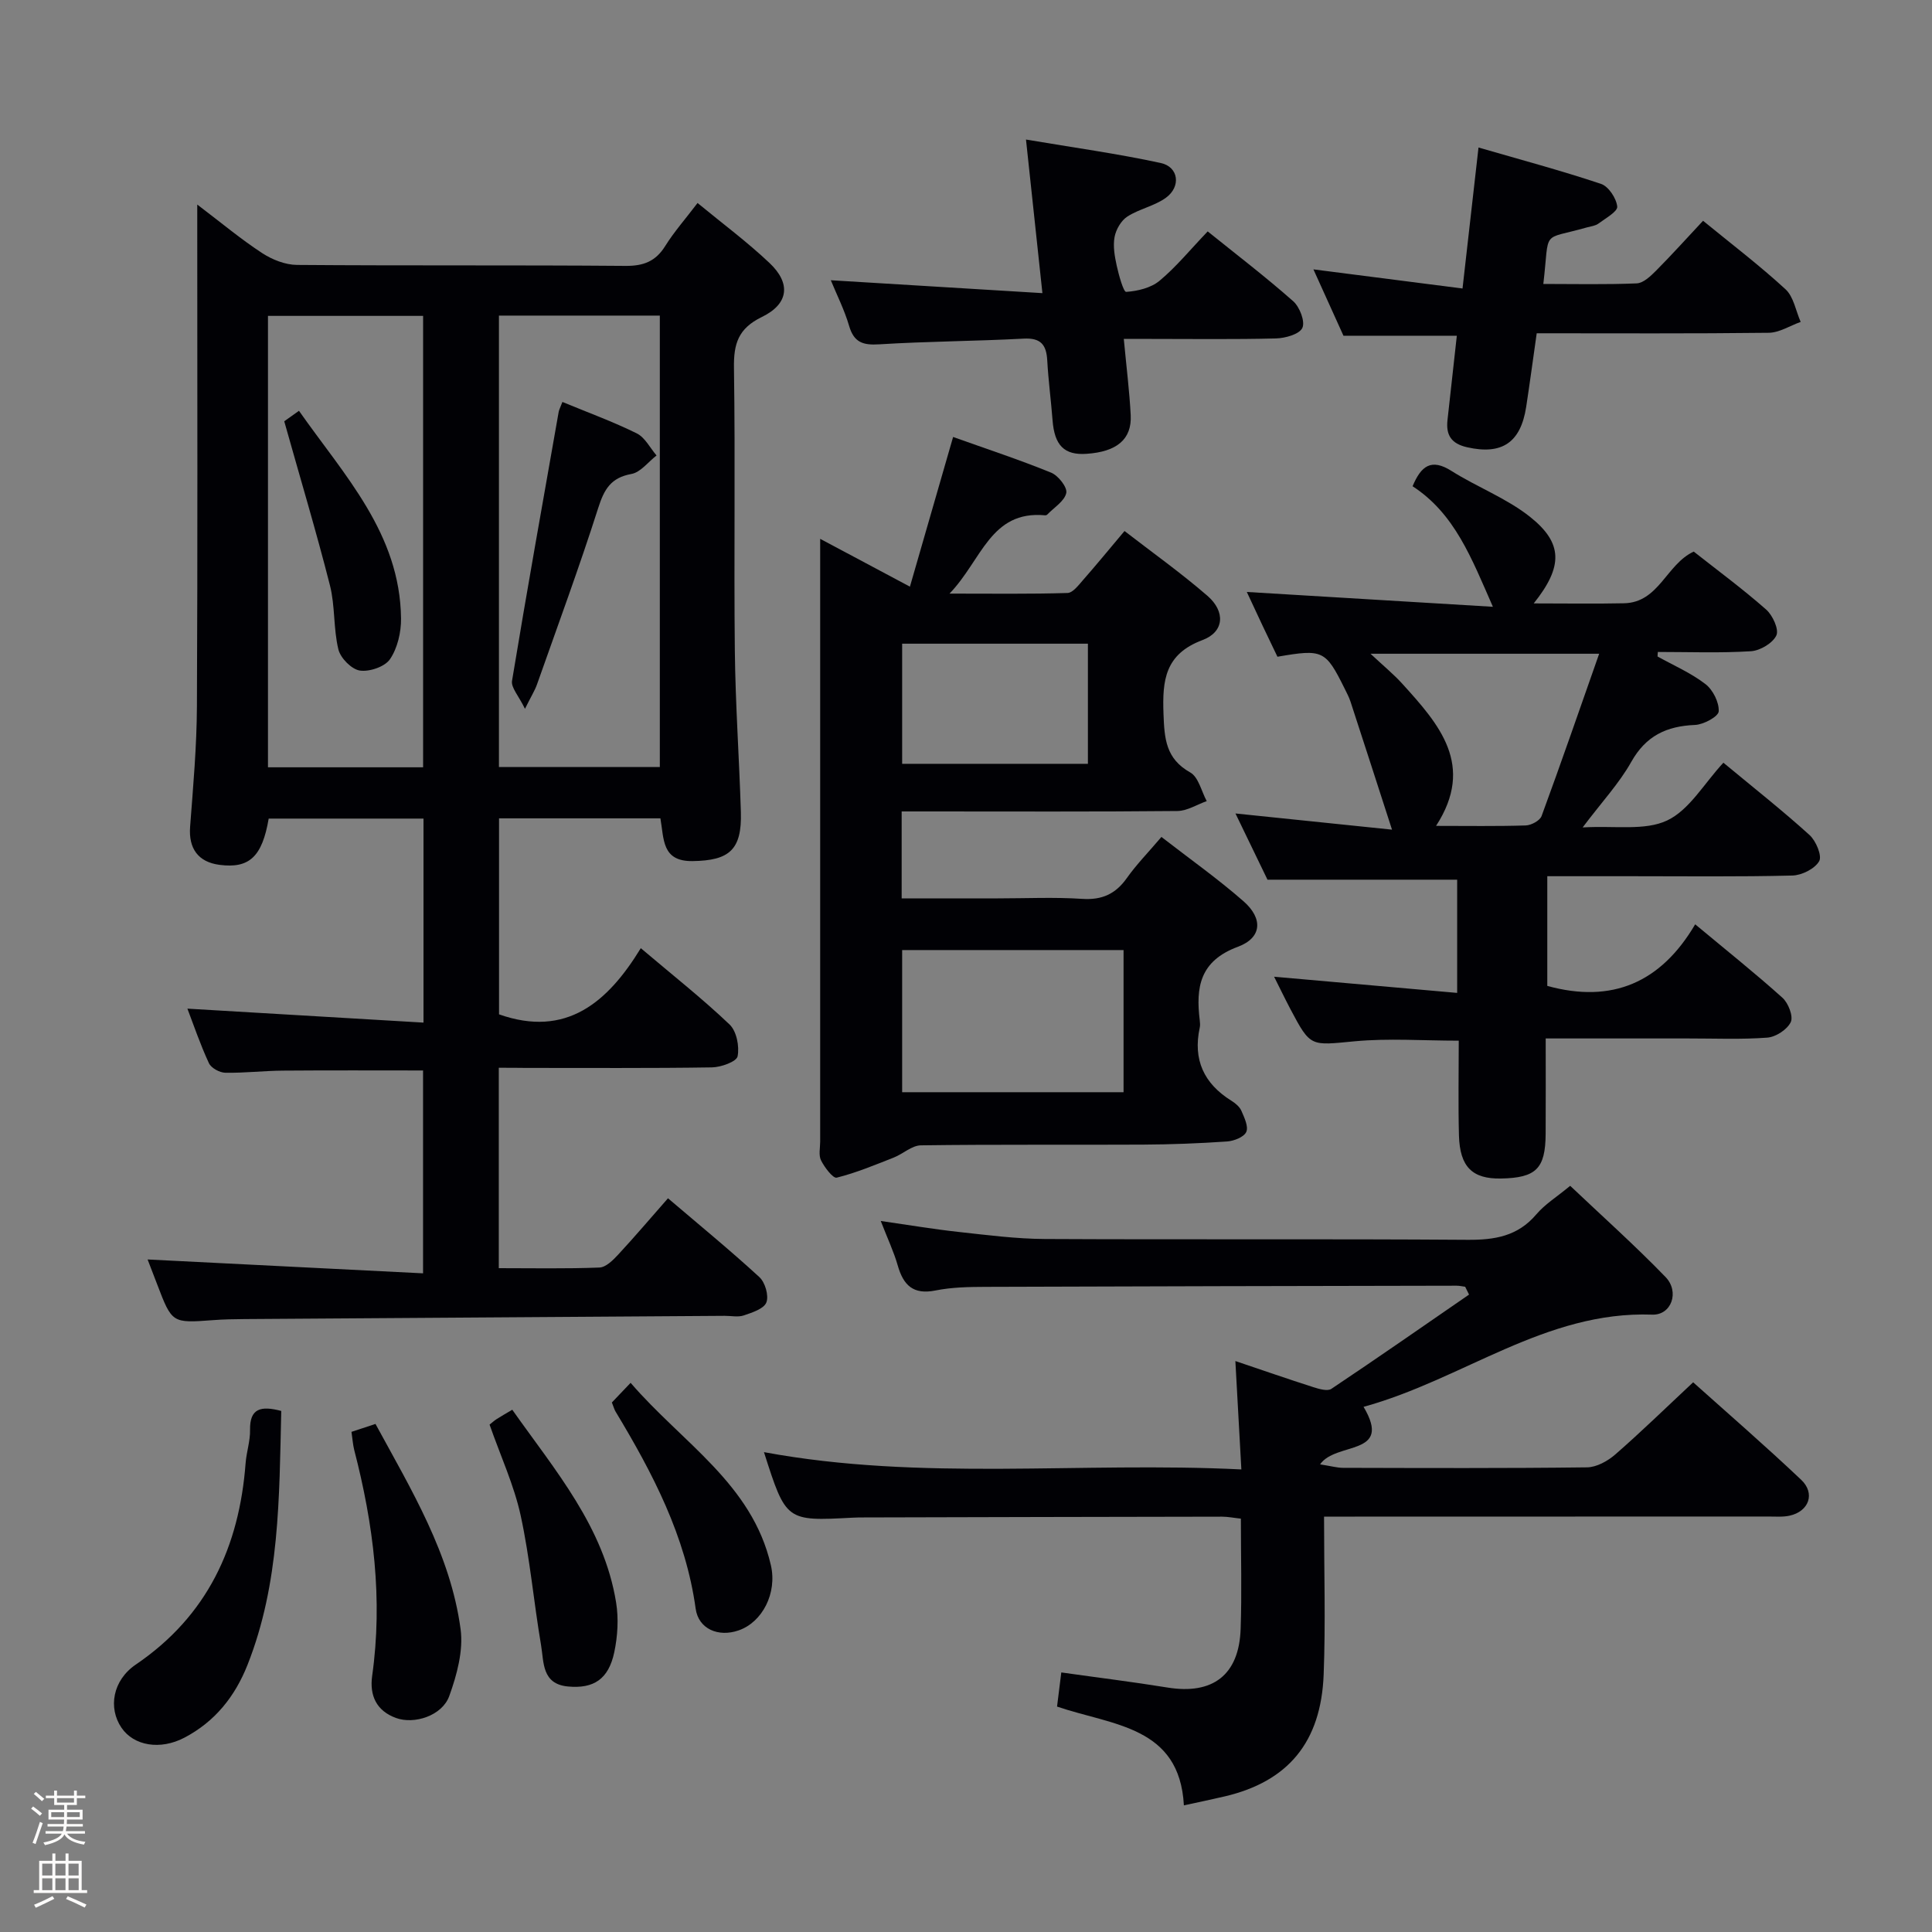 <svg enable-background="new 0 0 400 400" viewBox="0 0 400 400" xmlns="http://www.w3.org/2000/svg"><rect x="0" y="0" width="400" height="400" fill="#808080" stroke="none"/><path d="m6.44 374.46.42-.45c.65.47 1.27.95 1.85 1.44l-.45.49c-.65-.56-1.25-1.06-1.82-1.48m.93 7.33-.63-.26c.55-1.36 1.05-2.8 1.52-4.33.19.1.38.19.59.27-.46 1.29-.95 2.73-1.48 4.32m-.38-10.38.44-.42c.43.34 1.01.82 1.74 1.44l-.49.49c-.53-.51-1.09-1.01-1.69-1.51m2.5.35h1.72v-1.04h.59v1.04h3.52v-1.04h.59v1.04h1.75v.53h-1.75v1.42h-2.03v.97h3.22v2.03h-3.24c0 .35-.01.66-.03.93h3.32v.53h-3.37c-.03.27-.08.58-.15.94h3.96v.53h-3.71c.67.92 1.93 1.48 3.79 1.68-.13.24-.23.44-.29.59-2.13-.38-3.48-1.08-4.04-2.12-.43.97-1.77 1.72-4.03 2.23-.09-.19-.2-.37-.33-.55 2.1-.42 3.37-1.03 3.81-1.83h-3.36v-.53h3.58c.08-.29.13-.61.16-.94h-3.33v-.53h3.39c.02-.27.04-.58.04-.93h-3.23v-2.03h3.25v-.97h-2.07v-1.42h-1.73zm1.12 3.44v1h2.65c.01-.3.02-.44.01-.4v-.25-.35zm1.19-2h3.52v-.91h-3.52zm4.71 2h-2.63v.59c0 .15-.01.28-.01.4h2.64z" fill="#fcfbfa"/><path d="m13.56 383.74h.63v1.52h2.72v6.07h1.13v.6h-11.06v-.6h1.13v-6.07h2.73v-1.52h.63v1.52h2.1v-1.52zm-2.69 8.83.38.56c-1.24.63-2.53 1.25-3.85 1.85-.1-.21-.21-.42-.34-.63 1.36-.55 2.63-1.15 3.81-1.78m-2.13-4.27h2.1v-2.45h-2.1zm0 3.04h2.1v-2.46h-2.1zm2.72-3.04h2.1v-2.45h-2.1zm0 3.04h2.1v-2.46h-2.1zm6.07 3.6c-1.41-.71-2.7-1.3-3.86-1.78l.35-.56c1.45.62 2.75 1.19 3.88 1.72zm-1.25-9.09h-2.1v2.45h2.1zm-2.09 5.49h2.1v-2.46h-2.1z" fill="#fcfbfa"/><g fill="#010105"><path d="m103.27 221.07v41.49c6.95 0 13.9.14 20.83-.13 1.34-.05 2.83-1.53 3.89-2.68 3.38-3.64 6.6-7.44 10.31-11.66 6.46 5.51 12.85 10.74 18.92 16.32 1.19 1.09 1.99 3.83 1.45 5.24-.5 1.32-2.93 2.1-4.66 2.69-1.2.41-2.64.08-3.97.09-33.14.22-66.29.44-99.43.67-2.16.02-4.33.05-6.49.22-8.51.63-8.5.65-11.59-7.44-.77-2.01-1.55-4.02-1.97-5.12 18.66.94 37.61 1.89 57.03 2.87 0-14.6 0-28.17 0-42-9.52 0-19.26-.05-28.99.03-3.99.03-7.97.51-11.95.44-1.18-.02-2.94-.98-3.4-1.99-1.8-3.88-3.18-7.96-4.45-11.28 16.18.96 32.33 1.91 48.88 2.89 0-14.69 0-28.27 0-42.24-10.63 0-21.34 0-32.05 0-1.35 7.89-4.01 10.38-10.17 9.58-4.46-.58-6.44-3.42-6.1-7.9.63-8.29 1.37-16.6 1.41-24.91.16-32.5.07-65 .07-97.5 0-1.76 0-3.53 0-6.4 5.03 3.82 9.07 7.2 13.45 10.06 2.07 1.35 4.77 2.42 7.2 2.44 22.66.18 45.33.01 68 .2 3.75.03 6.25-.93 8.24-4.12 1.84-2.95 4.17-5.58 6.69-8.9 5.11 4.21 10.27 8.04 14.9 12.42 4.46 4.21 4.01 8.46-1.59 11.18-4.91 2.39-5.85 5.56-5.77 10.57.29 19.5-.03 39 .18 58.5.12 11.14.91 22.28 1.25 33.43.23 7.8-2.37 10.05-10.01 10.15-6.38.08-5.89-4.54-6.65-8.85-11 0-22.05 0-33.41 0v40.58c13.92 4.91 22.51-2.5 29.35-13.7 6.62 5.61 12.75 10.44 18.38 15.8 1.45 1.38 2.07 4.53 1.66 6.59-.22 1.1-3.42 2.26-5.3 2.29-12.83.2-25.66.1-38.5.11-1.81-.03-3.59-.03-5.64-.03zm33.34-62.26c0-31.49 0-62.49 0-93.47-11.31 0-22.22 0-33.31 0v93.47zm-49.01.05c0-31.52 0-62.54 0-93.46-10.98 0-21.56 0-32.12 0v93.46z"/><path d="m274.13 314c0 11.4.33 22.06-.08 32.68-.54 14.05-7.38 22.16-20.46 25.24-2.73.64-5.48 1.21-8.48 1.86-.89-16.43-14.72-16.52-26.26-20.45.29-2.3.58-4.65.88-7.07 7.63 1.08 14.81 1.96 21.95 3.12 9.4 1.54 14.85-2.57 15.18-12.11.26-7.48.05-14.98.05-22.85-1.42-.15-2.67-.41-3.93-.41-24.66.03-49.33.1-73.99.16-.83 0-1.67 0-2.5.05-13.75.73-13.75.73-18.32-13.57 32.68 6.06 65.46 1.93 98.84 3.58-.43-7.81-.82-14.84-1.24-22.44 5.78 1.95 10.93 3.74 16.12 5.4 1.2.38 2.94.9 3.75.36 9.58-6.4 19.03-12.99 28.51-19.52-.27-.54-.53-1.08-.8-1.62-.59-.08-1.18-.22-1.77-.22-32.49.06-64.99.12-97.48.24-3.48.01-7.03.07-10.42.75-4.63.93-6.65-1.1-7.82-5.2-.81-2.84-2.1-5.54-3.51-9.19 5.86.84 10.98 1.71 16.13 2.27 5.94.65 11.9 1.43 17.86 1.46 29.16.15 58.33-.04 87.49.17 5.63.04 10.39-.73 14.24-5.26 1.8-2.12 4.29-3.65 7.02-5.92 6.6 6.26 13.41 12.34 19.74 18.88 2.96 3.06 1.22 7.93-2.75 7.79-22.14-.8-39.19 13.44-59.77 19.09 6.11 10.29-5.72 7.15-9 11.91 2.39.38 3.57.72 4.76.72 16.83.04 33.66.11 50.49-.1 1.99-.02 4.3-1.3 5.88-2.68 5.38-4.69 10.5-9.69 16.11-14.93 7.11 6.37 14.89 13.11 22.36 20.18 2.99 2.83 1.6 6.57-2.42 7.44-1.44.31-2.98.16-4.48.17-28.51.02-57.01.02-85.5.02-1.82 0-3.64 0-6.38 0z"/><path d="m188.39 121.46c3.06-10.62 5.93-20.56 8.94-30.99 6.97 2.49 13.73 4.71 20.3 7.39 1.47.6 3.39 3.04 3.13 4.21-.37 1.69-2.52 2.99-3.92 4.45-.1.11-.31.18-.46.17-11.32-1.06-13.1 9.27-19.79 16.21 9.06 0 16.75.11 24.42-.13 1.12-.03 2.31-1.64 3.25-2.71 2.74-3.12 5.38-6.34 8.56-10.12 5.78 4.47 11.7 8.68 17.17 13.42 3.76 3.26 3.5 7.47-1.03 9.16-7.77 2.91-8.33 8.32-8.07 15.28.19 5.11.45 9.28 5.54 12.13 1.71.96 2.31 3.9 3.41 5.93-2.03.72-4.05 2.03-6.08 2.05-17.15.17-34.31.09-51.46.09-1.78 0-3.57 0-5.62 0v18h19.9c5.83 0 11.68-.28 17.48.1 4.11.27 6.91-1.01 9.25-4.32 2-2.82 4.45-5.32 7.15-8.5 5.85 4.54 11.67 8.65 17 13.32 4.06 3.56 3.84 7.56-1.17 9.42-7.9 2.93-8.74 8.39-7.89 15.26.06.49.1 1.02-.01 1.5-1.43 6.61.86 11.57 6.55 15.11.83.51 1.71 1.25 2.08 2.1.61 1.4 1.51 3.28 1 4.38-.49 1.06-2.55 1.86-3.97 1.96-5.8.4-11.61.62-17.43.65-15.32.08-30.65-.06-45.97.15-1.88.03-3.7 1.78-5.63 2.54-3.88 1.52-7.76 3.15-11.78 4.15-.78.19-2.52-2.12-3.25-3.57-.54-1.07-.18-2.61-.18-3.94 0-39.64 0-79.28 0-118.92 0-1.65 0-3.29 0-5.83 6.28 3.33 11.93 6.34 18.58 9.9zm-1.61 75.24v29.43h45.84c0-10.04 0-19.62 0-29.43-15.39 0-30.46 0-45.84 0zm38.46-63.43c-12.95 0-25.55 0-38.46 0v24.87h38.46c0-8.54 0-16.63 0-24.87z"/><path d="m343.18 135.92c3.34 1.86 6.91 3.4 9.91 5.71 1.55 1.19 2.85 3.78 2.75 5.65-.06 1.07-3.13 2.74-4.89 2.81-5.9.24-10.18 2.24-13.22 7.66-2.48 4.42-6.05 8.24-10.06 13.56 6.74-.39 12.89.73 17.49-1.44s7.64-7.64 11.65-11.96c6.48 5.37 12.33 9.98 17.83 14.97 1.34 1.21 2.64 4.32 2 5.42-.91 1.58-3.61 2.93-5.57 2.97-11.15.28-22.32.14-33.48.14-5.64 0-11.27 0-17.24 0v22.71c13.4 3.7 23.52-.68 30.62-12.75 6.48 5.4 12.42 10.13 18.06 15.2 1.22 1.09 2.29 3.85 1.73 5.04-.73 1.54-3.09 3.09-4.86 3.22-5.47.41-10.98.16-16.48.17-9.62 0-19.24 0-29.4 0 0 6.87.03 13.32-.01 19.76-.05 7.21-1.97 9.1-9.25 9.24-5.93.11-8.52-2.4-8.7-8.93-.17-6.47-.04-12.94-.04-19.61-7.41 0-14.54-.53-21.57.13-9.11.86-9.09 1.27-13.26-6.62-1.14-2.16-2.2-4.36-3.4-6.75 12.84 1.14 25.16 2.22 37.9 3.35 0-8.54 0-16.08 0-23.44-12.94 0-25.68 0-39.27 0-1.88-3.88-4.16-8.6-6.63-13.71 10.8 1.12 21.18 2.19 32.41 3.35-3.1-9.59-5.83-18.05-8.59-26.5-.31-.94-.79-1.84-1.23-2.73-3.94-7.93-4.49-8.19-13.9-6.57-1.01-2.1-2.07-4.31-3.12-6.52-1.06-2.24-2.1-4.49-3.22-6.89 16.78 1.01 33.34 2.01 50.95 3.07-4.45-10.12-7.89-19.27-16.63-24.96 1.77-4.22 3.86-5.82 8.05-3.17 5.3 3.35 11.37 5.63 16.23 9.48 6.88 5.45 6.91 10.31.8 17.95 6.72 0 12.71.1 18.7-.03 7.24-.15 8.74-8.07 14.43-10.7 4.91 3.87 10.13 7.72 14.98 11.99 1.36 1.19 2.7 4.12 2.13 5.36-.75 1.61-3.37 3.16-5.27 3.28-6.4.4-12.85.15-19.27.15-.04.33-.05.64-.06.94zm-12.09-.57c-16.04 0-31.05 0-47.34 0 2.76 2.58 4.81 4.26 6.57 6.2 7.62 8.4 15.15 16.87 7 29.44 6.59 0 12.58.1 18.57-.09 1.15-.04 2.93-1 3.28-1.95 4.05-11.02 7.89-22.13 11.92-33.6z"/><path d="m318.16 69c-.77 5.41-1.43 10.33-2.18 15.24-1.15 7.46-5.08 9.98-12.23 8.36-3.31-.75-4.41-2.54-4.06-5.65.64-5.77 1.28-11.54 1.93-17.44-7.64 0-15.21 0-23.47 0-1.89-4.17-4.05-8.96-6.22-13.74 10.28 1.32 20.35 2.61 30.87 3.96 1.17-10.29 2.19-19.32 3.31-29.19 8.73 2.53 17.13 4.78 25.36 7.53 1.56.52 3.18 2.98 3.36 4.69.11 1.04-2.43 2.44-3.89 3.53-.63.47-1.54.56-2.34.78-9.71 2.77-7.71.13-9.07 11.72 6.48 0 12.92.15 19.33-.12 1.38-.06 2.87-1.49 3.99-2.61 3.27-3.29 6.37-6.74 9.75-10.35 5.87 4.8 11.7 9.24 17.07 14.18 1.69 1.55 2.13 4.47 3.14 6.76-2.2.78-4.4 2.22-6.61 2.25-15.8.19-31.61.1-48.04.1z"/><path d="m232.67 70.17c.55 5.87 1.17 10.81 1.43 15.77.26 5.01-2.87 7.6-9.16 8.02-4.6.31-6.62-1.74-7.02-6.95-.32-4.14-.87-8.26-1.1-12.4-.18-3.24-1.34-4.69-4.88-4.5-9.96.53-19.96.56-29.91 1.18-3.35.21-5.23-.38-6.23-3.82-.97-3.31-2.56-6.45-3.79-9.45 14.45.88 28.84 1.76 43.81 2.67-1.16-10.86-2.19-20.51-3.4-31.8 9.86 1.67 18.96 2.92 27.91 4.86 3.7.8 4.23 4.9 1.05 7.2-2.36 1.71-5.51 2.29-7.98 3.89-1.29.83-2.35 2.68-2.64 4.23-.35 1.89.02 3.99.44 5.92.43 1.96 1.41 5.48 1.96 5.44 2.37-.16 5.13-.82 6.91-2.3 3.43-2.85 6.29-6.37 9.97-10.22 6 4.83 12.03 9.44 17.7 14.45 1.35 1.19 2.51 4.22 1.9 5.53-.62 1.32-3.54 2.13-5.48 2.18-8.66.22-17.33.1-25.99.1-1.62 0-3.26 0-5.5 0z"/><path d="m58.23 292.12c-.42 17.94-.3 35.67-6.98 52.56-2.6 6.57-6.76 11.78-13.08 15.09-5 2.62-10.47 1.69-13.02-2.06-2.78-4.09-1.85-9.81 2.98-13.09 14.8-10.06 21.41-24.38 22.72-41.69.18-2.31.97-4.6.92-6.89-.07-4.43 2.19-5.05 6.46-3.92z"/><path d="m72.77 296.45c1.87-.62 3.25-1.07 4.97-1.64 7.42 13.65 15.52 26.91 17.62 42.48.6 4.46-.77 9.5-2.35 13.87-1.47 4.06-7.23 5.91-11.02 4.53-4.07-1.48-5.5-4.67-4.94-8.7 2.24-15.88.28-31.4-3.71-46.78-.28-1.11-.35-2.27-.57-3.76z"/><path d="m101.36 294.95c.44-.34.92-.79 1.46-1.14.95-.61 1.93-1.16 3.24-1.94 8.85 12.55 18.96 24.2 21.5 39.92.54 3.33.32 6.96-.38 10.28-1.18 5.6-4.28 7.6-9.59 7.1-5.44-.51-4.97-5.05-5.57-8.56-1.52-8.94-2.3-18.03-4.23-26.88-1.37-6.26-4.13-12.21-6.43-18.78z"/><path d="m126.68 290.37c1.01-1.06 2.13-2.23 3.88-4.07 10.72 12.45 25.16 20.92 29.04 37.75 1.34 5.81-1.77 11.8-6.66 13.5-4.23 1.48-8.33-.31-8.91-4.48-2.07-15.04-8.91-28.08-16.58-40.81-.25-.41-.37-.89-.77-1.89z"/><path d="m116.44 83.22c5.39 2.23 10.53 4.1 15.4 6.51 1.7.84 2.75 3.01 4.09 4.57-1.72 1.33-3.3 3.48-5.2 3.83-4.26.77-5.64 3.17-6.87 7.02-3.92 12.28-8.39 24.39-12.68 36.55-.42 1.2-1.13 2.31-2.49 5.05-1.31-2.7-2.91-4.4-2.68-5.79 3.07-18.59 6.39-37.13 9.66-55.69.09-.47.34-.91.77-2.05z"/><path d="m58.85 87.22c.23-.16 1.4-.99 3.05-2.17 9.41 13.42 20.93 25.42 21.13 43.01.03 2.84-.73 6.12-2.28 8.41-1.06 1.57-4.26 2.66-6.25 2.36-1.72-.26-4-2.58-4.44-4.37-1.05-4.31-.66-8.98-1.75-13.27-2.84-11.17-6.16-22.22-9.46-33.97z"/></g></svg>